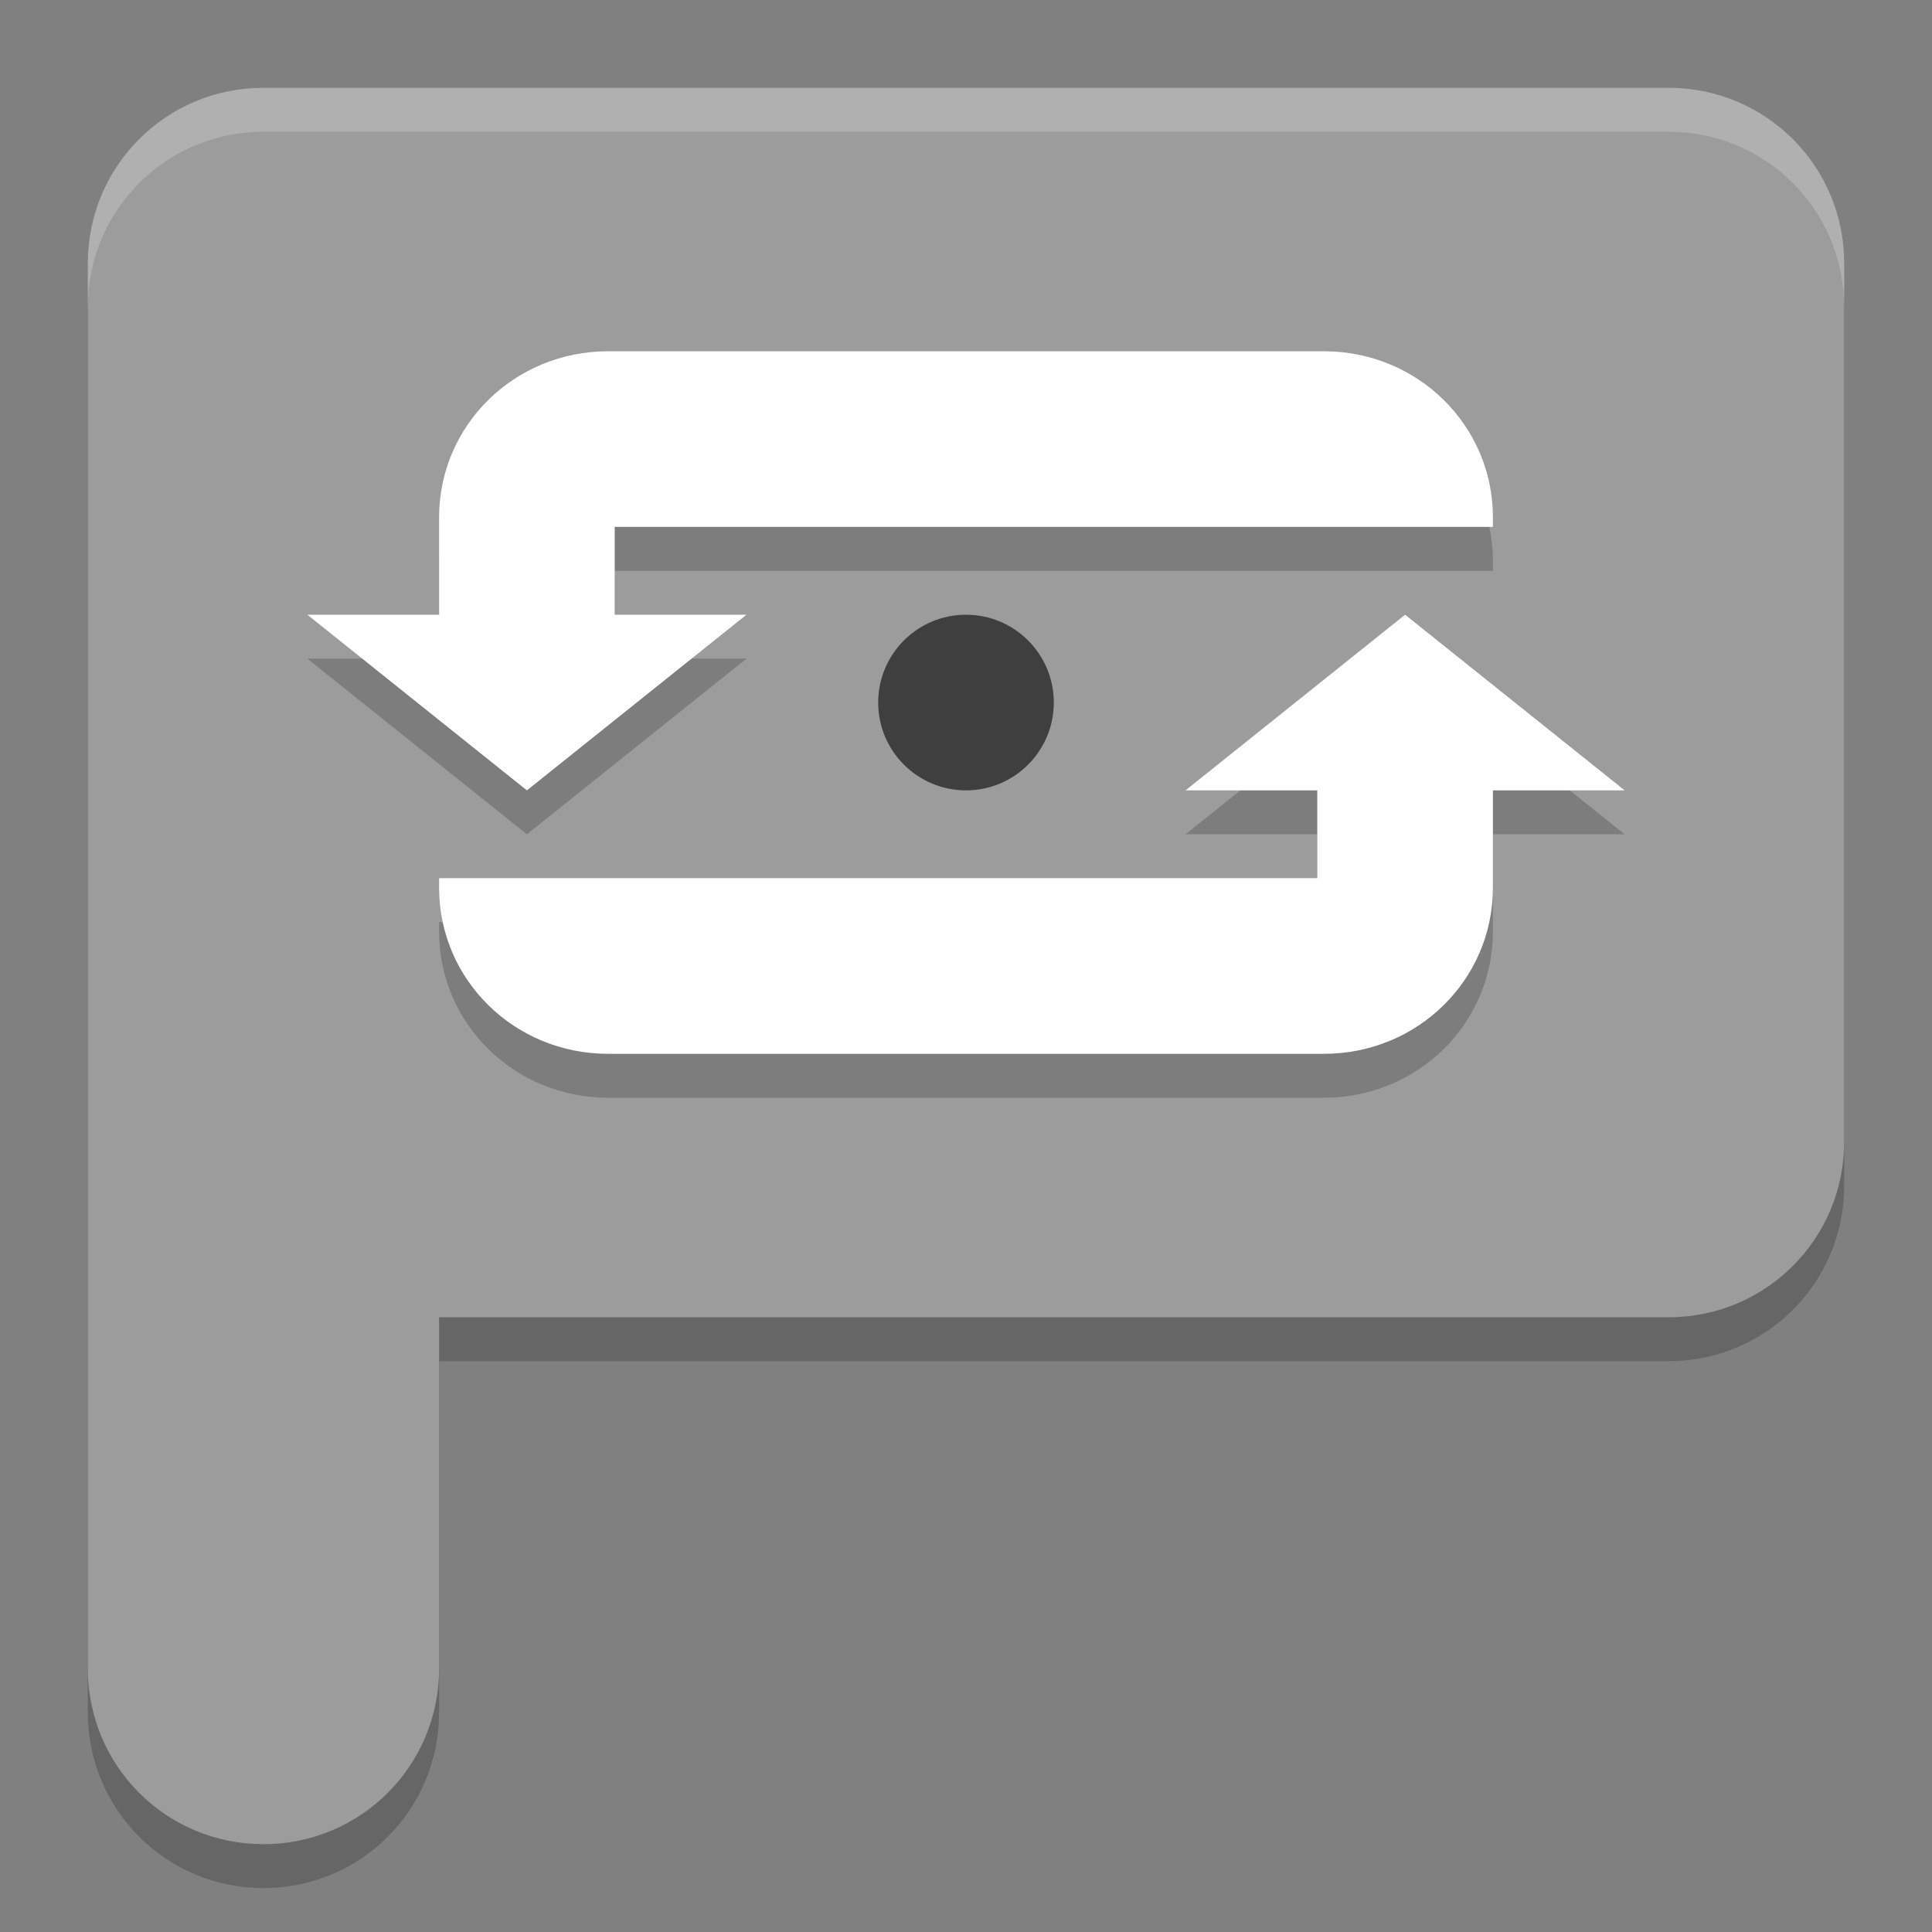 <svg xmlns="http://www.w3.org/2000/svg" width="22" height="22" version="1">
 <rect width="100%" height="100%" fill="#808080" stroke="none"/>
 <path style="opacity:0.2" d="m 3,1.5 c -1.108,0 -2,0.892 -2,2 l 0,10 0,6 c 0,1.108 0.892,2 2,2 1.108,0 2,-0.892 2,-2 l 0,-4 14,0 c 1.108,0 2,-0.892 2,-2 l 0,-10 c 0,-1.108 -0.892,-2 -2,-2 l -16,0 z"/>
 <path style="fill:#9c9c9c" d="M 3,1 C 1.892,1 1,1.892 1,3 l 0,10 0,6 c 0,1.108 0.892,2 2,2 1.108,0 2,-0.892 2,-2 l 0,-4 14,0 c 1.108,0 2,-0.892 2,-2 L 21,3 C 21,1.892 20.108,1 19,1 L 3,1 Z"/>
 <path style="opacity:0.2" d="M 6.924,4.5 C 5.858,4.5 5,5.343 5,6.391 L 5,7.5 l -1.5,0 2.5,2 2.5,-2 -1.5,0 0,-1 7,0 1,0 2,0 0,-0.109 C 17,5.343 16.142,4.5 15.076,4.5 Z M 16,7.5 l -2.5,2 1.5,0 0,1 -7,0 -1,0 -2,0 0,0.109 C 5,11.657 5.858,12.5 6.924,12.5 l 8.152,0 C 16.142,12.5 17,11.657 17,10.609 L 17,9.5 l 1.5,0 z"/>
 <path style="fill:#ffffff" d="M 6.924,4 C 5.858,4 5,4.843 5,5.891 L 5,7 3.5,7 6,9 8.5,7 7,7 7,6 l 7,0 1,0 2,0 0,-0.109 C 17,4.843 16.142,4 15.076,4 Z M 16,7 13.5,9 15,9 l 0,1 -7,0 -1,0 -2,0 0,0.109 C 5,11.157 5.858,12 6.924,12 l 8.152,0 C 16.142,12 17,11.157 17,10.109 L 17,9 18.5,9 Z"/>
 <circle style="fill:#3f3f3f" cx="11" cy="8" r="1"/>
 <path style="opacity:0.2;fill:#ffffff" d="M 3,1 C 1.892,1 1,1.892 1,3 l 0,0.5 c 0,-1.108 0.892,-2 2,-2 l 16,0 c 1.108,0 2,0.892 2,2 L 21,3 C 21,1.892 20.108,1 19,1 L 3,1 Z"/>
</svg>
